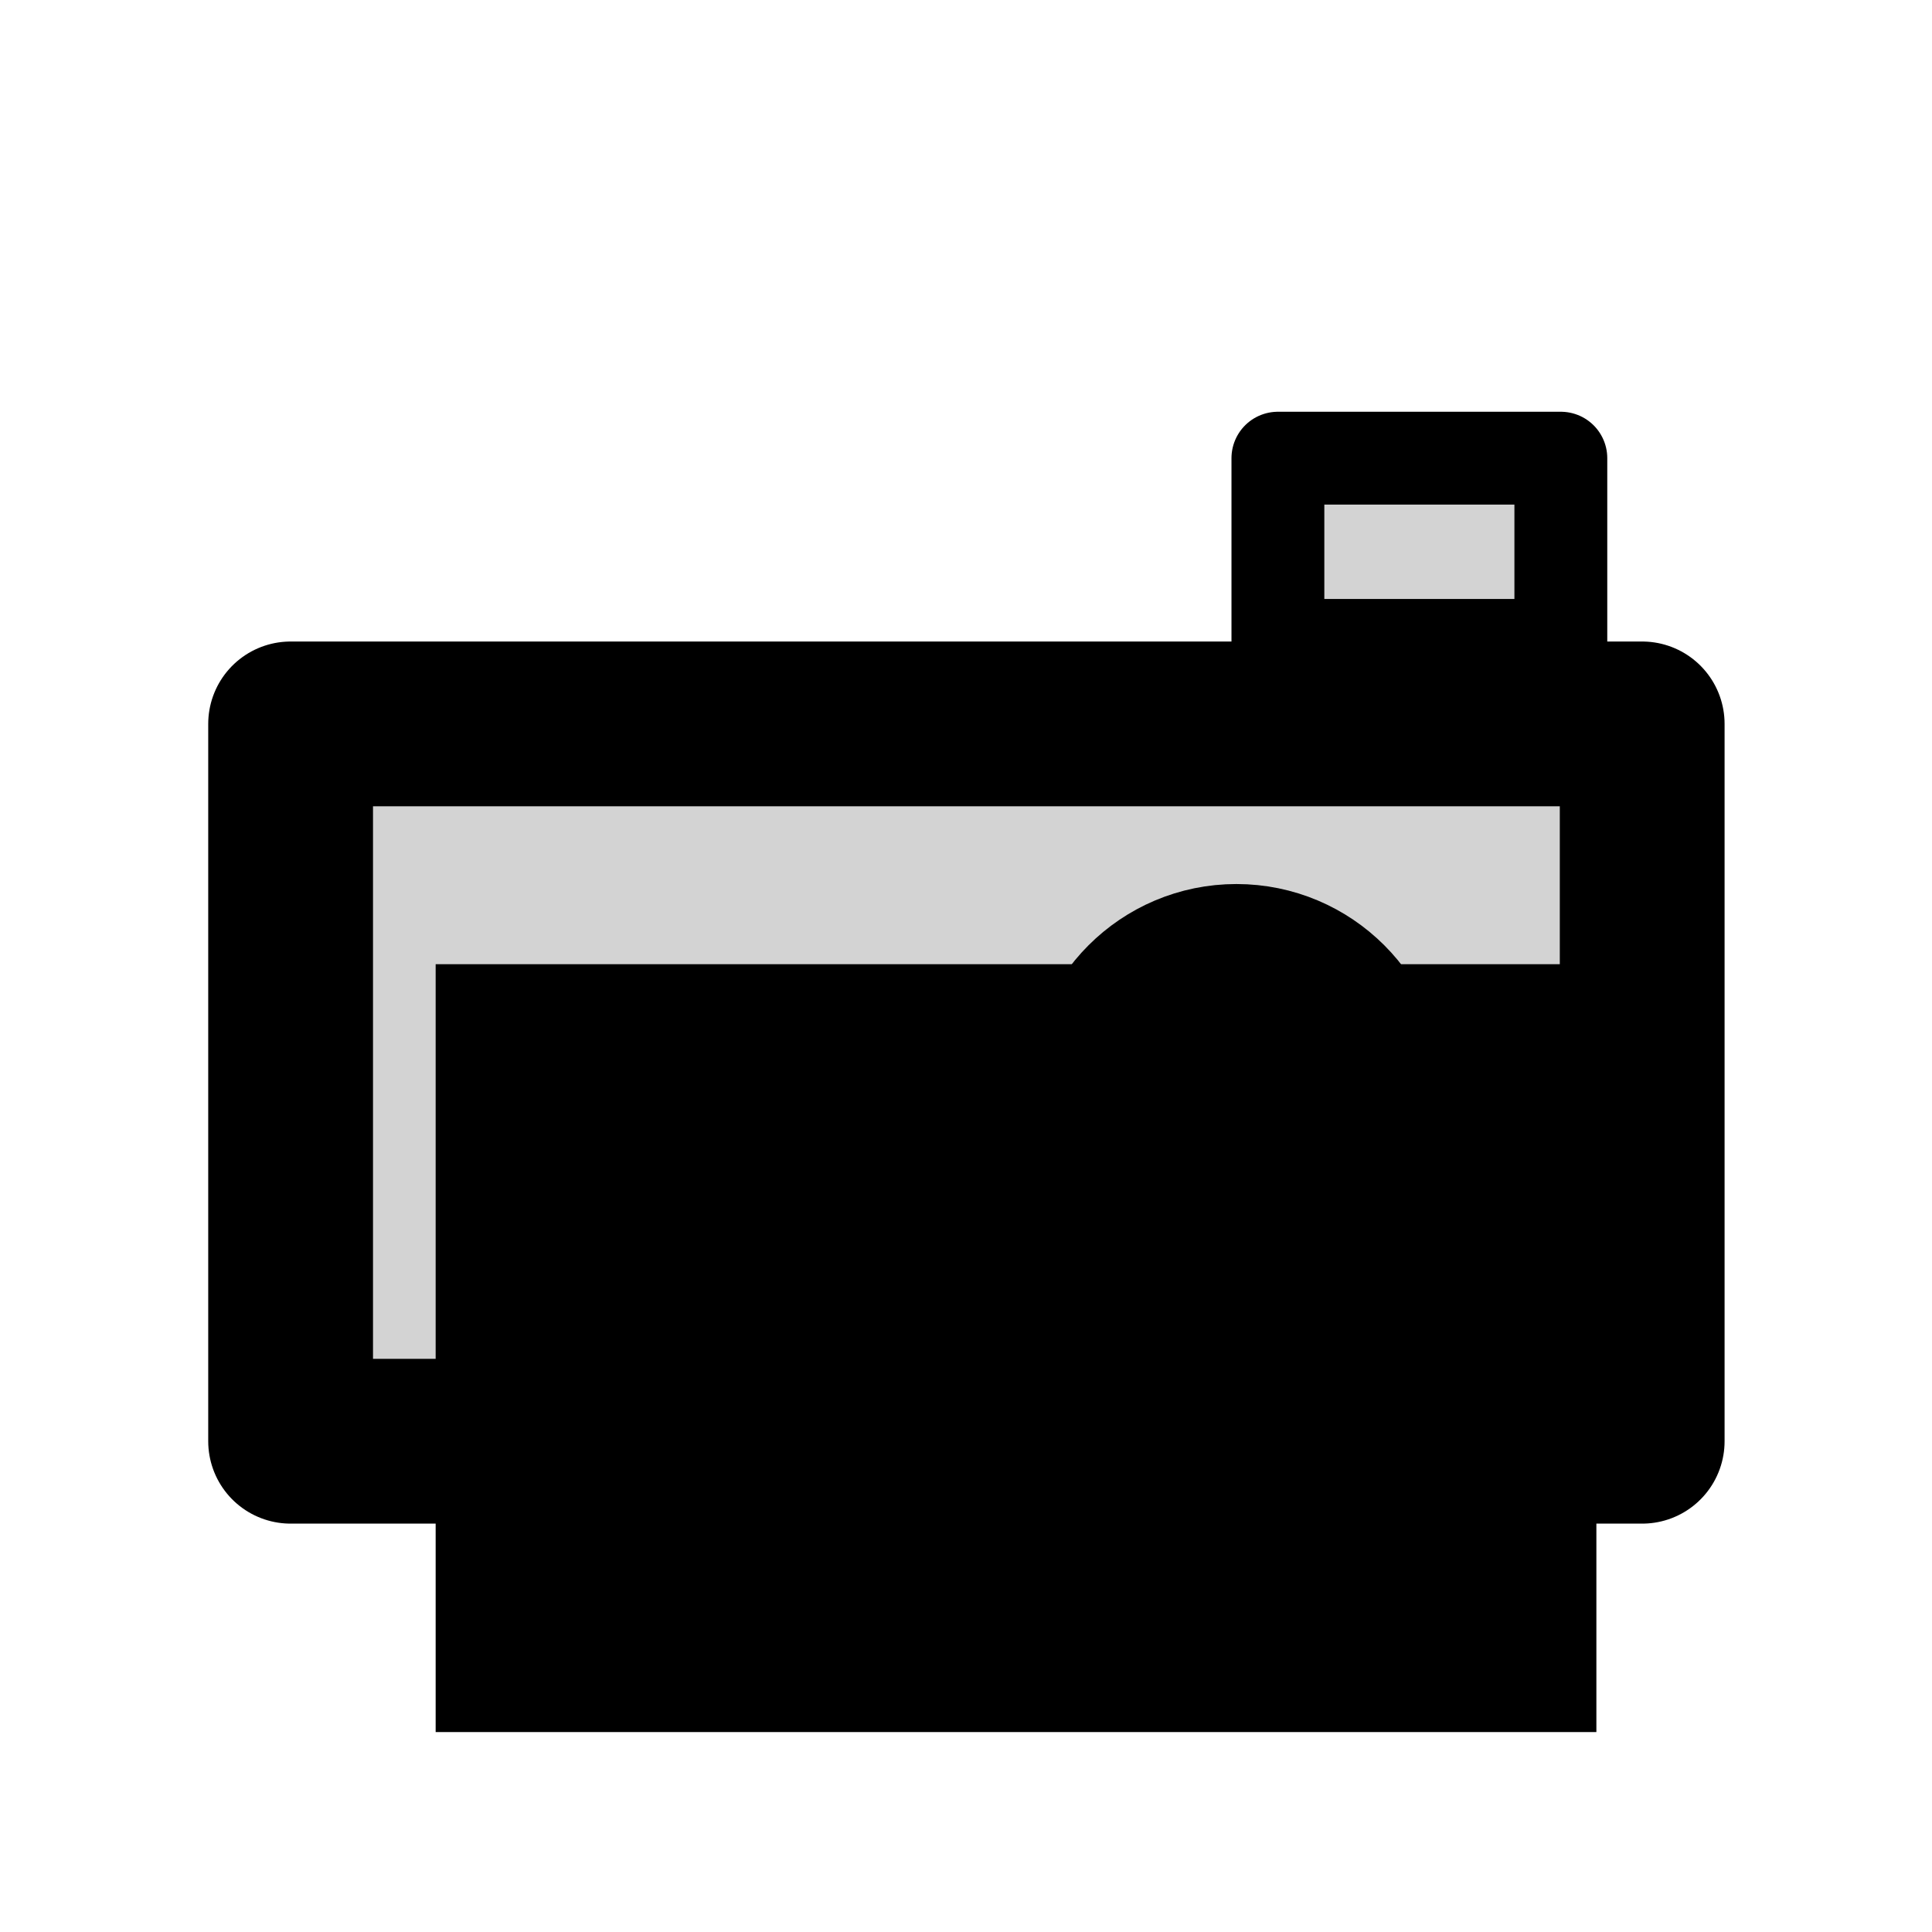 <?xml version="1.0" encoding="UTF-8" standalone="no"?>
<!-- Created with Inkscape (http://www.inkscape.org/) -->

<svg
   xmlns:dc="http://purl.org/dc/elements/1.1/"
   xmlns:cc="http://creativecommons.org/ns#"
   xmlns:rdf="http://www.w3.org/1999/02/22-rdf-syntax-ns#"
   xmlns:svg="http://www.w3.org/2000/svg"
   xmlns="http://www.w3.org/2000/svg"
   xmlns:sodipodi="http://sodipodi.sourceforge.net/DTD/sodipodi-0.dtd"
   xmlns:inkscape="http://www.inkscape.org/namespaces/inkscape"
   width="200mm"
   height="200mm"
   viewBox="0 0 200 200"
   version="1.1"
   id="svg8"
   inkscape:version="0.92.2 5c3e80d, 2017-08-06"
   sodipodi:docname="logo.svg">
  <defs
     id="defs2">
    <marker
       inkscape:stockid="Arrow1Lstart"
       orient="auto"
       refY="0.0"
       refX="0.0"
       id="Arrow1Lstart"
       style="overflow:visible"
       inkscape:isstock="true">
      <path
         id="path4491"
         d="M 0.0,0.0 L 5.0,-5.0 L -12.5,0.0 L 5.0,5.0 L 0.0,0.0 z "
         style="fill-rule:evenodd;stroke:#000000;stroke-width:1.0pt"
         transform="scale(0.8) translate(12.5,0)" />
    </marker>
  </defs>
  <sodipodi:namedview
     id="base"
     pagecolor="#ffffff"
     bordercolor="#666666"
     borderopacity="1.0"
     inkscape:pageopacity="0.0"
     inkscape:pageshadow="2"
     inkscape:zoom="0.98994949"
     inkscape:cx="414.08952"
     inkscape:cy="399.20657"
     inkscape:document-units="mm"
     inkscape:current-layer="layer1"
     showgrid="false"
     inkscape:window-width="1920"
     inkscape:window-height="1055"
     inkscape:window-x="0"
     inkscape:window-y="0"
     inkscape:window-maximized="1" />
  <g
     inkscape:label="Layer 1"
     inkscape:groupmode="layer"
     id="layer1"
     transform="translate(0,-97)">
    <rect
       id="rect3684"
       width="139.915"
       height="74.257"
       x="30.084"
       y="171.939"
       style="fill:#d3d3d3;fill-opacity:1;stroke:#000000;stroke-width:17.058;stroke-linecap:butt;stroke-linejoin:round;stroke-miterlimit:100;stroke-dasharray:none;stroke-dashoffset:0;stroke-opacity:1" />
    <rect
       style="fill:#d3d3d3;fill-opacity:1;stroke:#000000;stroke-width:9.612;stroke-linecap:butt;stroke-linejoin:round;stroke-miterlimit:100;stroke-dasharray:none;stroke-dashoffset:0;stroke-opacity:1"
       id="rect4761"
       width="29.29"
       height="19.38"
       x="132.288"
       y="144.431" />
    <circle
       style="fill:#d3d3d3;fill-opacity:1;stroke:#000000;stroke-width:9.612;stroke-linecap:butt;stroke-linejoin:round;stroke-miterlimit:100;stroke-dasharray:none;stroke-dashoffset:0;stroke-opacity:1;paint-order:stroke markers fill"
       id="path4763"
       cx="127.993"
       cy="210.168"
       r="16.847" />
    <flowRoot
       xml:space="preserve"
       id="flowRoot4765"
       style="font-style:normal;font-weight:normal;font-size:40px;line-height:1.25;font-family:sans-serif;letter-spacing:0px;word-spacing:0px;fill:#000000;fill-opacity:1;stroke:none"
       transform="matrix(0.61,0,0,0.61,2.581,194.775)"><flowRegion
         id="flowRegion4767"><rect
           id="rect4769"
           width="196.98"
           height="130.31"
           x="69.701"
           y="3.342" /></flowRegion><flowPara
         id="flowPara4771">G7X</flowPara></flowRoot>  </g>
</svg>
